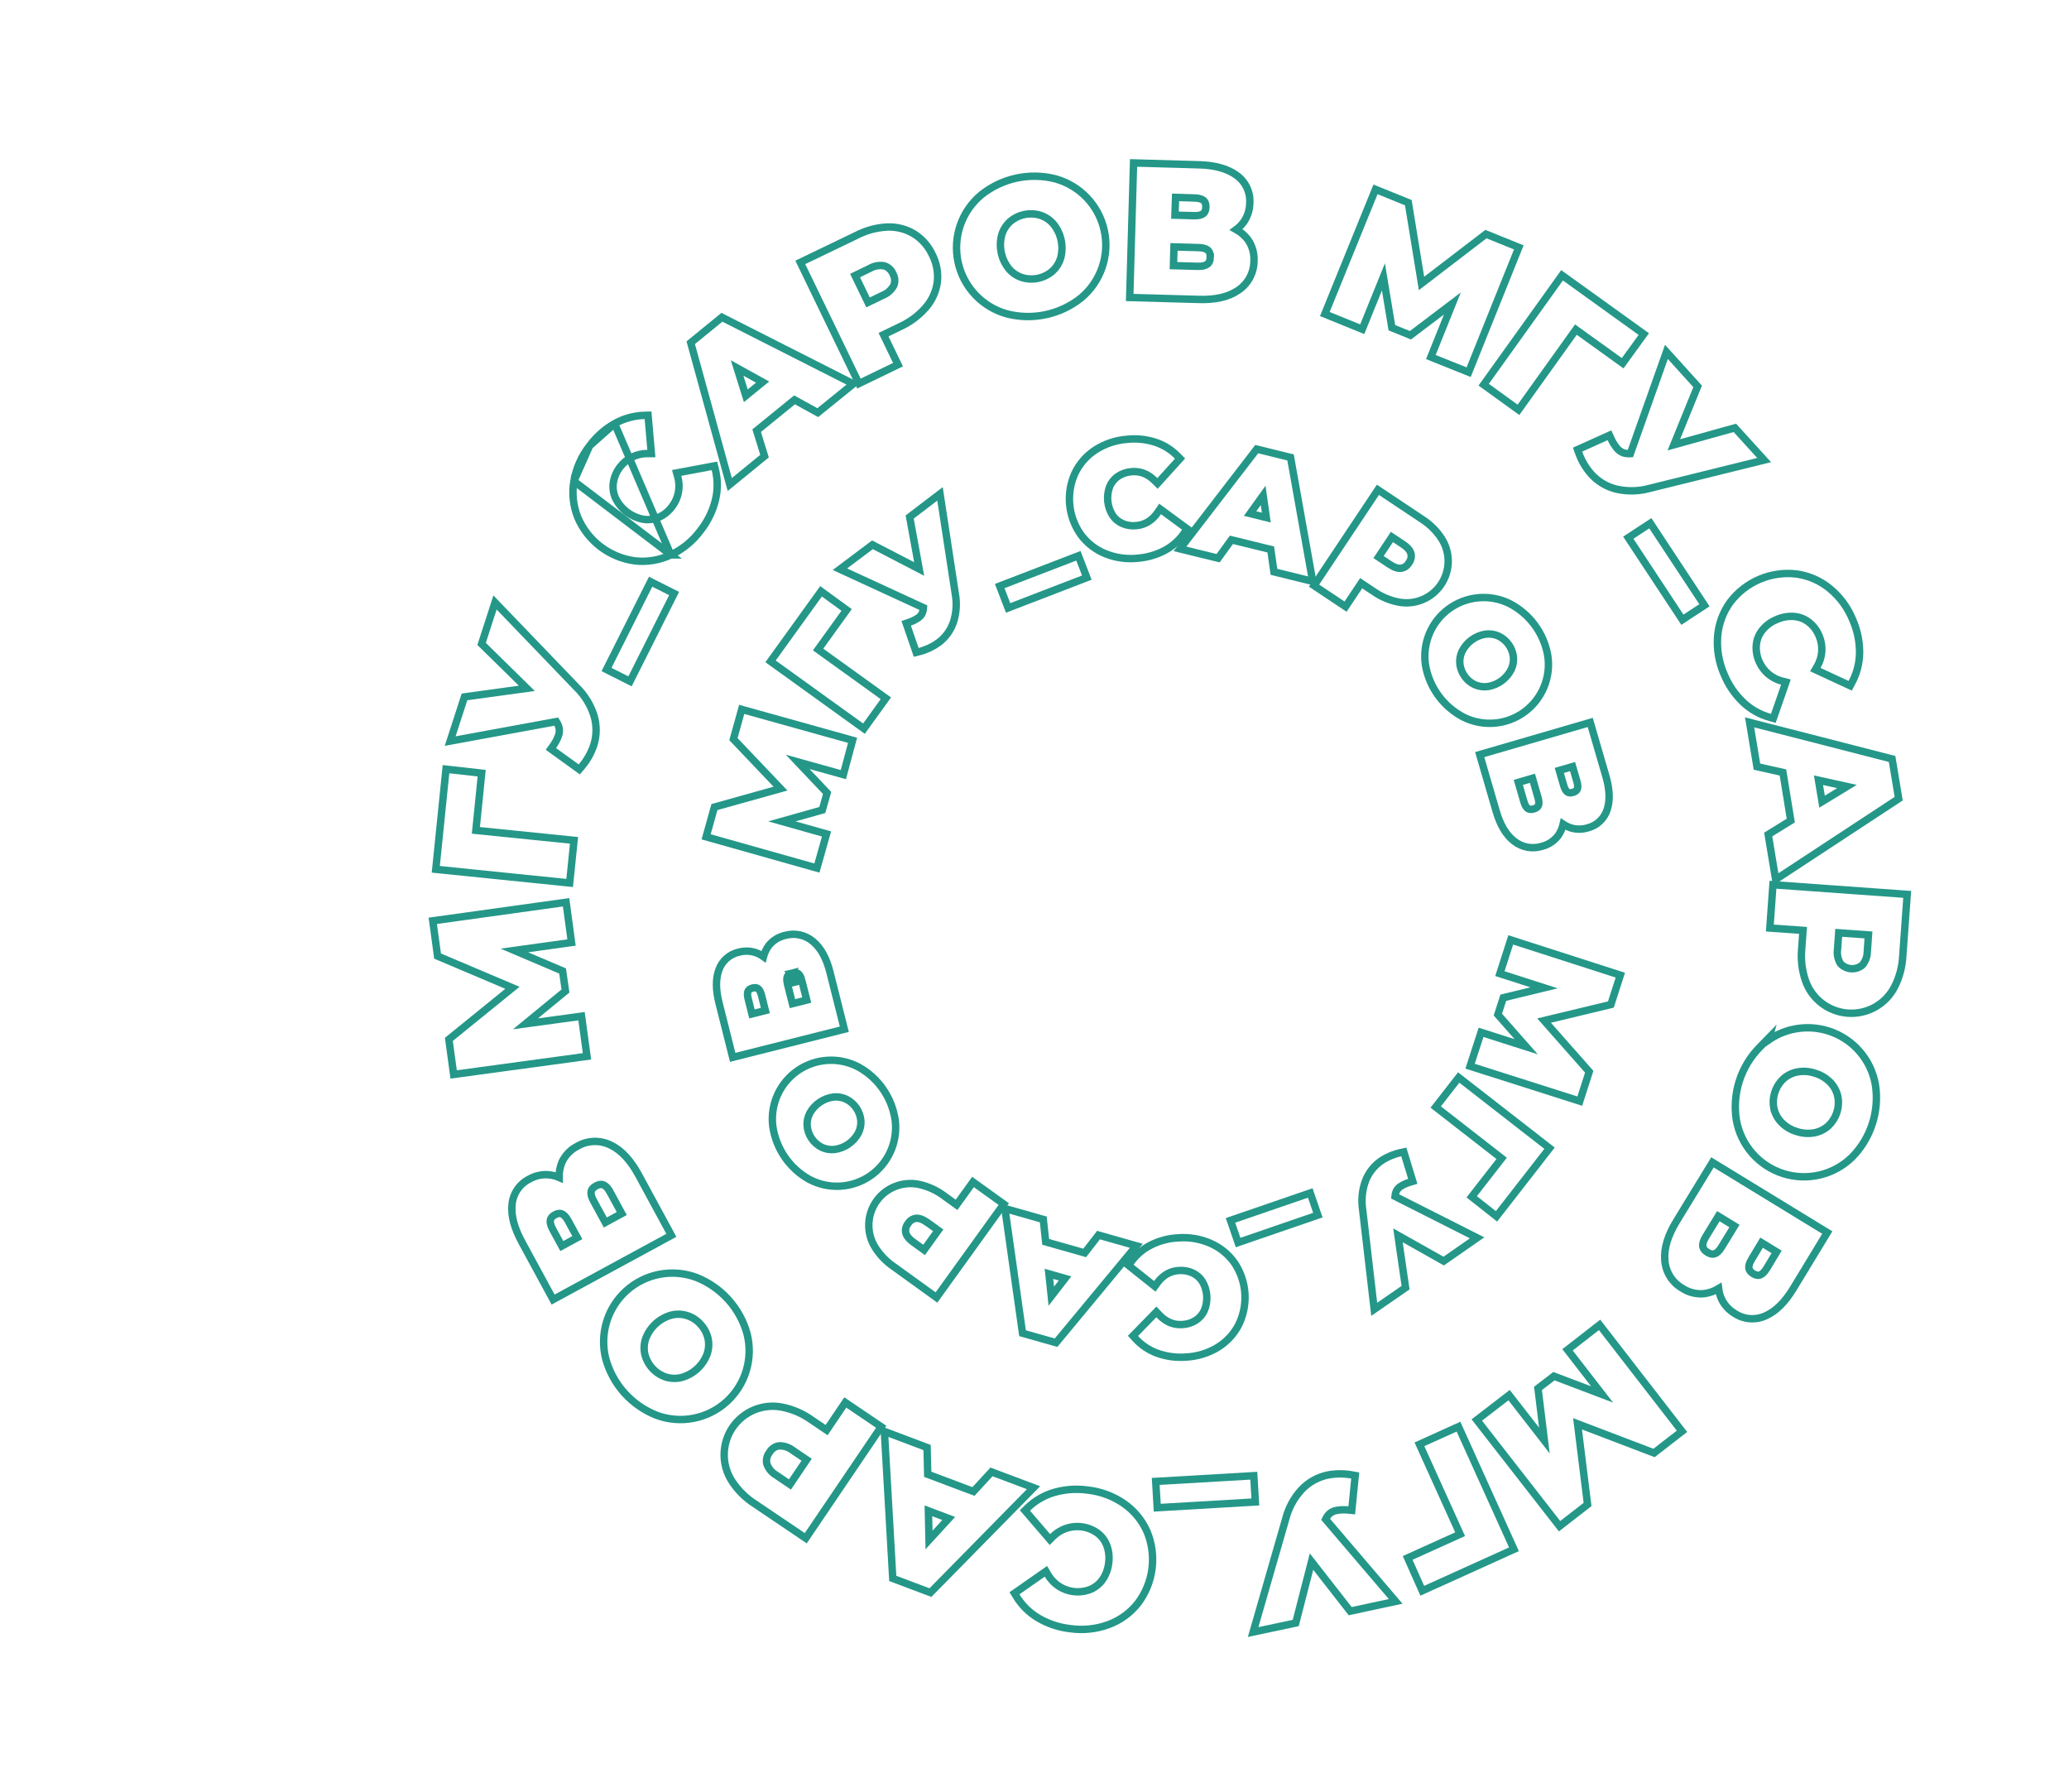 <svg width="837" height="725" viewBox="0 0 837 725" fill="none" xmlns="http://www.w3.org/2000/svg">
<path d="M579.403 143.021L578.843 144.413L580.236 144.972L592.735 149.986L594.127 150.544L594.686 149.153L613.859 101.455L614.417 100.067L613.03 99.505L601.924 95.01L601.13 94.689L600.449 95.21L575.066 114.647L569.858 82.803L569.722 81.971L568.94 81.655L557.834 77.16L556.446 76.598L555.882 77.986L536.511 125.631L535.946 127.021L537.336 127.586L549.69 132.6L551.082 133.164L551.645 131.773L559.654 111.983L562.93 131.721L563.067 132.55L563.846 132.866L569.803 135.281L570.593 135.602L571.273 135.087L587.555 122.747L579.403 143.021Z" stroke="#249788" stroke-width="3"/>
<path d="M655.226 146.046L656.438 146.918L657.315 145.709L664.102 136.352L664.986 135.133L663.763 134.254L633.142 112.232L631.922 111.355L631.046 112.576L601.084 154.398L600.213 155.613L601.425 156.488L613.069 164.892L614.29 165.773L615.167 164.548L637.518 133.318L655.226 146.046Z" stroke="#249788" stroke-width="3"/>
<path d="M711.23 186.691L713.673 186.087L711.98 184.226L702.451 173.747L701.829 173.063L700.939 173.311L677.135 179.934L686.41 157.159L686.766 156.286L686.133 155.586L675.83 144.2L674.144 142.337L673.304 144.705L659.553 183.492C658.635 183.551 657.712 183.454 656.824 183.202C655.835 182.859 654.954 182.261 654.27 181.469C653.235 180.244 652.375 178.882 651.713 177.421L651.096 176.056L649.731 176.672L639.455 181.302L638.195 181.87L638.658 183.172C639.769 186.3 641.46 189.19 643.643 191.692L643.649 191.699L643.656 191.706C646.405 194.779 650.031 196.935 654.043 197.886L654.055 197.888L654.067 197.891C658.514 198.868 663.133 198.734 667.515 197.499L711.23 186.691Z" stroke="#249788" stroke-width="3"/>
<path d="M668.455 212.891L667.632 211.642L666.381 212.462L659.972 216.662L658.714 217.487L659.542 218.743L679.774 249.419L680.598 250.668L681.848 249.848L688.258 245.648L689.516 244.823L688.687 243.567L668.455 212.891Z" stroke="#249788" stroke-width="3"/>
<path d="M694.857 257.351L694.857 257.352C694.442 262.619 695.34 267.905 697.469 272.739C699.192 276.973 701.785 280.798 705.079 283.967L705.084 283.971C708.168 286.913 711.93 289.048 716.037 290.187L717.393 290.563L717.855 289.234L721.953 277.44L722.489 275.898L720.907 275.494C718.853 274.97 716.947 273.979 715.338 272.599C713.728 271.22 712.458 269.488 711.625 267.538L711.621 267.529L711.617 267.52C710.668 265.38 710.29 263.031 710.519 260.702C710.749 258.541 711.605 256.494 712.983 254.812L712.984 254.81C714.513 252.938 716.493 251.487 718.738 250.593L718.767 250.582L718.795 250.569C721.002 249.584 723.421 249.167 725.831 249.355C727.998 249.54 730.064 250.348 731.782 251.683C733.617 253.135 735.042 255.04 735.917 257.21L735.922 257.222L735.928 257.235C736.755 259.185 737.12 261.3 736.993 263.414C736.867 265.529 736.252 267.585 735.198 269.423L734.384 270.842L735.868 271.53L747.193 276.784L748.473 277.377L749.144 276.137C751.17 272.394 752.247 268.212 752.282 263.956L752.282 263.947C752.291 259.378 751.343 254.858 749.498 250.678C747.51 245.78 744.335 241.454 740.258 238.089L740.258 238.088C736.406 234.913 731.751 232.867 726.807 232.177L726.793 232.175L726.779 232.173C721.707 231.565 716.565 232.293 711.862 234.286C707.16 236.279 703.06 239.467 699.97 243.533L699.96 243.546L699.951 243.559C697.014 247.6 695.252 252.373 694.857 257.351Z" stroke="#249788" stroke-width="3"/>
<path d="M710.596 309.097L710.762 310.094L711.748 310.315L721.276 312.449L724.449 331.908L716.172 337.018L715.315 337.547L715.48 338.54L717.952 353.468L718.329 355.742L720.255 354.476L767.285 323.594L768.101 323.058L767.941 322.094L765.589 307.951L765.429 306.988L764.482 306.745L710.018 292.759L707.788 292.186L708.165 294.457L710.596 309.097ZM735.658 315.588L747.169 318.129L737.1 324.26L735.658 315.588Z" stroke="#249788" stroke-width="3"/>
<path d="M766.439 399.154L766.441 399.151C768.409 395.28 769.538 391.037 769.753 386.7L771.44 363.261L771.548 361.764L770.051 361.657L718.732 357.971L717.235 357.863L717.128 359.36L716.092 373.876L715.985 375.373L717.482 375.48L729.401 376.326L728.869 383.754C728.456 388.108 728.972 392.499 730.385 396.638L730.387 396.644C731.647 400.283 733.949 403.47 737.007 405.811C740.064 408.152 743.742 409.543 747.584 409.81C751.425 410.078 755.261 409.21 758.613 407.316C761.965 405.421 764.687 402.583 766.439 399.154ZM755.409 384.742L755.405 384.797L755.405 384.851C755.409 386.878 754.69 388.837 753.38 390.38C752.104 391.426 750.475 391.945 748.827 391.827C747.183 391.709 745.648 390.966 744.536 389.754C743.489 388.023 743.072 385.983 743.358 383.978L743.366 383.926L743.369 383.873L743.837 377.308L755.878 378.175L755.409 384.742Z" stroke="#249788" stroke-width="3"/>
<path d="M724.842 416.477C721.482 417.281 718.316 418.701 715.498 420.65L715.778 419.608L711.774 423.703C708.045 427.517 705.258 432.148 703.633 437.227C702.008 442.307 701.591 447.696 702.414 452.965L702.416 452.979L702.418 452.992C703.292 457.989 705.517 462.651 708.851 466.474C712.185 470.296 716.501 473.134 721.333 474.678C726.164 476.223 731.326 476.417 736.26 475.238C741.193 474.059 745.71 471.552 749.32 467.989L749.33 467.98L749.34 467.97C753.058 464.162 755.838 459.542 757.459 454.473C759.081 449.405 759.5 444.029 758.683 438.771L758.681 438.758L758.679 438.744C757.811 433.745 755.59 429.078 752.257 425.252C748.925 421.425 744.607 418.584 739.774 417.037C734.941 415.49 729.777 415.297 724.842 416.477ZM717.614 448.338L717.608 448.338C717.188 446.189 717.317 443.97 717.985 441.884C718.656 439.79 719.848 437.901 721.448 436.393C723.053 434.942 725.033 433.969 727.163 433.586L727.168 433.585C729.546 433.148 731.996 433.332 734.282 434.118L734.311 434.129L734.341 434.137C736.656 434.829 738.757 436.098 740.446 437.826C741.947 439.384 742.992 441.324 743.467 443.434C743.891 445.59 743.762 447.818 743.092 449.911C742.421 452.004 741.232 453.893 739.634 455.402C738.025 456.844 736.051 457.817 733.927 458.215C731.541 458.637 729.086 458.451 726.79 457.676L726.766 457.667L726.742 457.66C724.425 456.964 722.324 455.69 720.636 453.957C719.126 452.401 718.079 450.455 717.614 448.338Z" stroke="#249788" stroke-width="3"/>
<path d="M689.302 523.278L689.334 523.275L689.365 523.271C691.457 522.993 693.457 522.29 695.249 521.216C695.432 522.767 695.872 524.284 696.558 525.703L696.564 525.716L696.571 525.73C697.751 528.053 699.571 529.989 701.816 531.309C703.649 532.516 705.761 533.233 707.951 533.39C710.147 533.548 712.347 533.137 714.338 532.197C718.464 530.382 722.149 526.631 725.459 521.208L725.461 521.205L738.441 499.824L739.218 498.545L737.941 497.765L694.048 470.946L692.769 470.164L691.987 471.444L678.229 493.951L678.228 493.952C674.746 499.667 673.078 504.967 673.494 509.793C673.656 512.127 674.394 514.384 675.642 516.363C676.884 518.332 678.591 519.964 680.614 521.115C683.184 522.791 686.245 523.554 689.302 523.278ZM690.786 506.581L690.784 506.58C689.512 505.807 688.989 504.99 688.856 504.174C688.713 503.3 688.959 502.083 689.947 500.433L695.14 491.933L701.661 495.909L696.467 504.412L696.466 504.414C695.457 506.07 694.502 506.857 693.681 507.14C692.927 507.399 692.008 507.326 690.786 506.581ZM708.629 509.331L708.633 509.325L708.637 509.318L712.635 502.649L718.723 506.373L714.718 513.054C714.717 513.056 714.716 513.058 714.715 513.059C713.732 514.668 712.799 515.441 712.004 515.72C711.28 515.974 710.404 515.911 709.244 515.189C708.067 514.458 707.605 513.701 707.499 512.944C707.382 512.118 707.637 510.947 708.629 509.331Z" stroke="#249788" stroke-width="3"/>
<path d="M611.411 565.489L610.494 564.309L609.311 565.221L598.625 573.453L597.43 574.374L598.357 575.564L629.988 616.15L630.908 617.33L632.09 616.413L641.56 609.071L642.235 608.548L642.13 607.7L638.185 575.908L668.332 587.407L669.119 587.707L669.785 587.191L679.252 579.861L680.438 578.943L679.519 577.757L648.016 537.086L647.096 535.897L645.91 536.82L635.313 545.063L634.131 545.983L635.049 547.166L648.127 564.043L629.417 556.943L628.635 556.646L627.972 557.155L622.867 561.071L622.187 561.593L622.291 562.443L624.771 582.695L611.411 565.489Z" stroke="#249788" stroke-width="3"/>
<path d="M570.822 629.544L569.463 630.158L570.069 631.521L574.76 642.063L575.373 643.442L576.749 642.82L611.094 627.283L612.461 626.665L611.843 625.298L590.639 578.431L590.021 577.065L588.654 577.683L575.593 583.588L574.226 584.206L574.845 585.573L590.677 620.566L570.822 629.544Z" stroke="#249788" stroke-width="3"/>
<path d="M507.634 657.747L506.942 660.149L509.388 659.629L523.269 656.678L524.178 656.484L524.409 655.584L530.564 631.648L545.63 650.955L546.208 651.696L547.128 651.498L562.152 648.272L564.61 647.744L562.978 645.832L536.247 614.519C536.639 613.694 537.171 612.941 537.82 612.294C538.602 611.616 539.549 611.157 540.566 610.965C542.146 610.677 543.758 610.611 545.356 610.767L546.846 610.914L546.995 609.423L548.112 598.204L548.249 596.826L546.886 596.58C543.64 595.993 540.313 596.013 537.074 596.638L537.061 596.64L537.048 596.643C533.014 597.497 529.339 599.564 526.514 602.567L526.507 602.574L526.5 602.582C523.427 605.941 521.233 610.009 520.114 614.422L507.634 657.747Z" stroke="#249788" stroke-width="3"/>
<path d="M506.34 607.611L507.839 607.524L507.75 606.025L507.296 598.401L507.207 596.905L505.711 596.992L469.038 599.133L467.542 599.22L467.628 600.716L468.066 608.35L468.152 609.849L469.651 609.761L506.34 607.611Z" stroke="#249788" stroke-width="3"/>
<path d="M454.676 608.175L454.676 608.175L454.671 608.172C450.316 605.169 445.283 603.295 440.024 602.719C435.504 602.082 430.9 602.399 426.509 603.649L426.509 603.649L426.505 603.65C422.414 604.829 418.679 607.005 415.635 609.981L414.63 610.964L415.546 612.031L423.681 621.502L424.738 622.732L425.882 621.583C428.219 619.236 431.311 617.794 434.611 617.511C437.907 617.229 441.196 618.123 443.895 620.035C445.647 621.321 446.986 623.09 447.748 625.126C448.591 627.393 448.849 629.836 448.5 632.229L448.496 632.256L448.493 632.283C448.231 634.685 447.378 636.985 446.008 638.975C444.753 640.751 443.015 642.131 441.001 642.951C437.913 644.132 434.506 644.182 431.385 643.09C428.259 641.997 425.622 639.83 423.944 636.976L423.122 635.578L421.792 636.506L411.554 643.657L410.4 644.463L411.132 645.666C413.342 649.302 416.416 652.336 420.081 654.5L420.086 654.503C424.031 656.809 428.415 658.263 432.956 658.772C438.193 659.518 443.534 658.949 448.497 657.117L448.499 657.117C453.181 655.382 457.291 652.383 460.372 648.453L460.381 648.441L460.39 648.429C463.46 644.349 465.411 639.538 466.051 634.472C466.69 629.406 465.996 624.261 464.037 619.546L464.031 619.531L464.024 619.516C462.01 614.948 458.775 611.024 454.676 608.175Z" stroke="#249788" stroke-width="3"/>
<path d="M402.053 595.722L401.107 595.366L400.422 596.109L393.806 603.29L375.3 596.33L375.066 586.521L375.042 585.51L374.096 585.153L359.928 579.811L357.77 578.998L357.901 581.3L361.103 637.477L361.159 638.452L362.072 638.796L375.488 643.843L376.401 644.187L377.085 643.491L416.489 603.406L418.105 601.763L415.948 600.951L402.053 595.722ZM383.797 614.208L375.836 622.895L375.58 611.112L383.797 614.208Z" stroke="#249788" stroke-width="3"/>
<path d="M296.075 599.069L296.078 599.073C298.454 602.74 301.585 605.858 305.26 608.221L324.721 621.355L325.962 622.193L326.802 620.953L355.651 578.357L356.492 577.114L355.25 576.273L343.196 568.117L341.953 567.275L341.112 568.52L334.399 578.46L328.234 574.285C324.676 571.751 320.621 570.004 316.336 569.159L316.331 569.159C312.554 568.427 308.645 568.821 305.09 570.291C301.535 571.761 298.489 574.243 296.332 577.428C294.175 580.614 293 584.363 292.955 588.21C292.909 592.057 293.994 595.833 296.075 599.069ZM311.214 587.563L311.269 587.491L311.315 587.413C311.728 586.712 312.294 586.115 312.971 585.664C313.628 585.228 314.372 584.941 315.151 584.824C317.184 584.771 319.173 585.431 320.772 586.692L320.815 586.726L320.861 586.757L326.328 590.449L319.568 600.441L314.103 596.739L314.057 596.707L314.008 596.679C312.24 595.665 310.895 594.051 310.215 592.132C310.039 591.355 310.034 590.55 310.199 589.771C310.369 588.968 310.716 588.214 311.214 587.563Z" stroke="#249788" stroke-width="3"/>
<path d="M302.201 539.446L302.197 539.432L302.193 539.417C300.764 534.293 298.164 529.571 294.598 525.624C291.031 521.677 286.596 518.613 281.643 516.673L281.629 516.668L281.615 516.662C276.855 514.909 271.707 514.491 266.726 515.453C261.746 516.415 257.124 518.721 253.36 522.121C249.596 525.521 246.834 529.886 245.372 534.743C243.911 539.6 243.805 544.764 245.068 549.677L245.071 549.692L245.076 549.706C246.504 554.834 249.105 559.559 252.673 563.509C256.241 567.459 260.678 570.526 265.635 572.467L265.649 572.472L265.663 572.478C270.424 574.23 275.573 574.647 280.554 573.683C285.534 572.72 290.156 570.412 293.92 567.01C297.683 563.608 300.444 559.241 301.903 554.383C303.363 549.524 303.466 544.359 302.201 539.446ZM277.987 532.142L277.992 532.143C280.087 532.812 281.961 534.038 283.413 535.689L283.426 535.703L283.439 535.717C284.937 537.335 285.977 539.324 286.452 541.477C286.888 543.595 286.737 545.791 286.013 547.828C285.142 550.094 283.75 552.123 281.949 553.75C280.148 555.378 277.989 556.558 275.647 557.196C273.548 557.708 271.349 557.635 269.289 556.985C267.201 556.272 265.328 555.039 263.848 553.402C262.368 551.764 261.329 549.776 260.83 547.626C260.383 545.515 260.535 543.321 261.269 541.292C262.141 539.028 263.533 537.002 265.333 535.375C267.132 533.748 269.287 532.567 271.626 531.927C273.725 531.404 275.929 531.478 277.987 532.142Z" stroke="#249788" stroke-width="3"/>
<path d="M227.357 470.055L227.343 470.086L227.33 470.117C226.528 472.076 226.142 474.168 226.184 476.262C224.754 475.645 223.223 475.268 221.655 475.154L221.639 475.153L221.624 475.152C219.027 475.016 216.444 475.62 214.176 476.892C212.211 477.871 210.531 479.34 209.298 481.158C208.061 482.982 207.317 485.095 207.138 487.292C206.681 491.768 208.089 496.818 211.111 502.372L223.03 524.334L223.746 525.653L225.064 524.937L270.276 500.397L271.594 499.681L270.879 498.363L258.295 475.178L258.294 475.176C255.097 469.306 251.346 465.206 246.959 463.137C244.856 462.106 242.53 461.612 240.19 461.7C237.862 461.788 235.593 462.449 233.582 463.624C230.843 465.005 228.649 467.271 227.357 470.055ZM229.843 493.786L233.551 500.601L227.282 504.008L223.575 497.195C223.575 497.194 223.575 497.194 223.574 497.193C222.674 495.528 222.477 494.336 222.636 493.51C222.78 492.756 223.277 492.028 224.48 491.376C225.684 490.723 226.565 490.704 227.274 490.993C228.051 491.309 228.941 492.123 229.843 493.785L229.843 493.786ZM241.086 479.715L241.603 479.438C242.637 478.997 243.438 479.008 244.095 479.263C244.92 479.582 245.844 480.411 246.765 482.101C246.765 482.101 246.765 482.101 246.766 482.101L251.525 490.862L244.879 494.482L240.12 485.722L240.12 485.722L240.117 485.716C239.18 484.01 238.974 482.786 239.141 481.935C239.294 481.155 239.819 480.395 241.086 479.715Z" stroke="#249788" stroke-width="3"/>
<path d="M229.724 381.438L231.204 381.232L231.004 379.751L229.203 366.456L229.001 364.964L227.51 365.171L176.554 372.256L175.073 372.462L175.275 373.944L176.9 385.871L177.015 386.717L177.801 387.05L207.305 399.551L182.241 419.882L181.586 420.413L181.699 421.249L183.313 433.12L183.515 434.607L185.002 434.404L235.971 427.469L237.456 427.267L237.255 425.781L235.457 412.526L235.255 411.039L233.768 411.241L212.573 414.127L228.101 401.387L228.754 400.851L228.634 400.015L227.715 393.587L227.595 392.75L226.817 392.419L208.085 384.447L229.724 381.438Z" stroke="#249788" stroke-width="3"/>
<path d="M194.709 314.216L194.858 312.74L193.384 312.574L181.932 311.289L180.427 311.12L180.273 312.628L176.445 350.132L176.293 351.625L177.785 351.777L228.958 356.995L230.45 357.147L230.603 355.655L232.059 341.397L232.211 339.904L230.718 339.752L192.515 335.872L194.709 314.216Z" stroke="#249788" stroke-width="3"/>
<path d="M201.993 245.499L200.257 243.693L199.485 246.076L195.117 259.568L194.831 260.45L195.493 261.1L213.128 278.428L188.837 281.762L187.905 281.891L187.614 282.786L182.888 297.37L182.112 299.762L184.586 299.308L225.059 291.874C225.57 292.64 225.946 293.49 226.167 294.387C226.366 295.414 226.296 296.475 225.964 297.467C225.418 298.98 224.667 300.411 223.731 301.72L222.862 302.935L224.073 303.809L233.216 310.406L234.335 311.214L235.233 310.166C237.395 307.643 239.059 304.732 240.136 301.59L240.14 301.58L240.143 301.571C241.429 297.652 241.484 293.434 240.299 289.484L240.296 289.474L240.293 289.464C238.927 285.121 236.505 281.184 233.245 278.005L201.993 245.499Z" stroke="#249788" stroke-width="3"/>
<path d="M246.035 269.466L245.362 270.805L246.7 271.479L253.532 274.921L254.873 275.597L255.547 274.254L272.035 241.41L272.708 240.07L271.368 239.397L264.546 235.97L263.206 235.297L262.532 236.637L246.035 269.466Z" stroke="#249788" stroke-width="3"/>
<path d="M271.392 224.446L271.391 224.446C266.877 226.582 261.857 227.421 256.894 226.87L256.879 226.868L256.863 226.866C251.811 226.201 247.02 224.228 242.963 221.144C238.906 218.06 235.724 213.97 233.732 209.28L233.726 209.266L233.72 209.252C231.861 204.614 231.325 199.552 232.17 194.628L271.392 224.446ZM271.392 224.446C276.12 222.206 280.226 218.84 283.35 214.644C286.195 211.044 288.25 206.885 289.381 202.437L289.383 202.429C290.411 198.283 290.403 193.948 289.359 189.807L289.014 188.44L287.629 188.699L275.35 190.996L273.74 191.298L274.181 192.875C274.751 194.915 274.841 197.06 274.445 199.142C274.048 201.223 273.175 203.185 271.895 204.873L271.887 204.883L271.879 204.894C270.496 206.783 268.646 208.281 266.511 209.241C264.525 210.109 262.331 210.385 260.192 210.036C257.809 209.577 255.563 208.574 253.629 207.106C251.696 205.639 250.127 203.746 249.043 201.575C248.135 199.601 247.813 197.409 248.114 195.257C248.457 192.923 249.408 190.721 250.871 188.871L250.88 188.861L250.887 188.85C252.175 187.164 253.835 185.799 255.739 184.863C257.643 183.927 259.737 183.445 261.859 183.455L263.502 183.463L263.36 181.826L262.285 169.373L262.164 167.966L260.752 168.002C256.504 168.111 252.346 169.259 248.643 171.345L248.643 171.345L248.639 171.348M271.392 224.446L248.639 171.348M248.639 171.348C244.667 173.604 241.215 176.672 238.508 180.352M248.639 171.348L238.508 180.352M238.508 180.352C235.241 184.509 233.063 189.416 232.171 194.627L238.508 180.352Z" stroke="#249788" stroke-width="3"/>
<path d="M308.501 185.135L309.284 184.496L308.985 183.53L306.099 174.2L321.421 161.735L329.94 166.423L330.823 166.909L331.606 166.275L343.41 156.731L345.212 155.274L343.145 154.227L292.916 128.774L292.045 128.333L291.289 128.95L280.184 138.007L279.427 138.625L279.686 139.568L294.608 193.76L295.219 195.98L297.003 194.524L308.501 185.135ZM301.711 160.091L298.197 148.85L308.511 154.553L301.711 160.091Z" stroke="#249788" stroke-width="3"/>
<path d="M358.791 91.835L358.791 91.835L358.778 91.836C354.398 92.085 350.123 93.273 346.241 95.318L325.112 105.489L323.757 106.14L324.412 107.494L346.823 153.799L347.477 155.149L348.827 154.495L361.926 148.152L363.274 147.499L362.624 146.15L357.425 135.366L364.133 132.125C368.108 130.311 371.651 127.672 374.526 124.381L374.526 124.38C377.034 121.506 378.649 117.963 379.175 114.185L379.177 114.167L379.179 114.149C379.619 110.328 378.914 106.463 377.156 103.043C375.551 99.544 372.956 96.591 369.69 94.551L369.675 94.542L369.66 94.533C366.379 92.589 362.6 91.651 358.791 91.835ZM361.203 110.682L361.235 110.759L361.275 110.832C361.671 111.543 361.902 112.334 361.951 113.146C361.999 113.935 361.875 114.724 361.587 115.459C360.627 117.249 359.071 118.647 357.188 119.411L357.142 119.429L357.098 119.451L351.162 122.326L345.907 111.46L351.828 108.593L351.877 108.569L351.924 108.542C353.681 107.527 355.741 107.169 357.736 107.531C358.497 107.768 359.198 108.166 359.791 108.698C360.403 109.247 360.885 109.924 361.203 110.682Z" stroke="#249788" stroke-width="3"/>
<path d="M407.318 126.955L407.332 126.959L407.347 126.963C412.502 128.283 417.894 128.389 423.097 127.271C428.3 126.154 433.172 123.844 437.331 120.523L437.343 120.513L437.355 120.503C441.251 117.255 444.184 113.004 445.837 108.21C447.491 103.415 447.802 98.26 446.736 93.301C445.671 88.343 443.27 83.77 439.793 80.078C436.316 76.386 431.895 73.715 427.01 72.354L426.995 72.35L426.98 72.346C421.827 71.026 416.439 70.92 411.239 72.036C406.039 73.152 401.168 75.459 397.011 78.777L397 78.786L396.988 78.796C393.086 82.04 390.145 86.29 388.486 91.085C386.827 95.881 386.513 101.04 387.577 106.002C388.641 110.964 391.043 115.54 394.523 119.233C398.003 122.927 402.428 125.597 407.318 126.955ZM429.269 97.104C429.78 99.476 429.723 101.936 429.105 104.282C428.506 106.355 427.345 108.222 425.749 109.674C424.086 111.121 422.082 112.119 419.926 112.575C417.768 113.031 415.53 112.929 413.423 112.278C411.37 111.607 409.544 110.38 408.147 108.733C406.623 106.846 405.564 104.627 405.056 102.255C404.547 99.883 404.604 97.424 405.221 95.078C405.818 93.006 406.975 91.138 408.566 89.682C410.228 88.232 412.234 87.232 414.392 86.777C416.552 86.321 418.793 86.426 420.9 87.083C422.949 87.755 424.772 88.982 426.167 90.627C427.696 92.512 428.759 94.731 429.269 97.104Z" stroke="#249788" stroke-width="3"/>
<path d="M504.835 96.94L504.816 96.912L504.795 96.885C503.515 95.228 501.918 93.858 500.108 92.849C501.361 91.922 502.458 90.79 503.349 89.493L503.36 89.477L503.37 89.46C504.787 87.279 505.558 84.741 505.595 82.14C505.734 79.949 505.307 77.759 504.354 75.781C503.397 73.795 501.942 72.09 500.132 70.832C496.418 68.158 491.336 66.825 485.055 66.659C485.054 66.659 485.054 66.659 485.053 66.659L460.071 65.948L458.572 65.906L458.529 67.405L457.06 118.83L457.018 120.33L458.518 120.372L484.887 121.113C484.888 121.113 484.89 121.113 484.891 121.113C491.565 121.337 496.997 120.154 501.001 117.358C502.939 116.05 504.526 114.286 505.621 112.221C506.712 110.165 507.282 107.875 507.284 105.549C507.462 102.486 506.599 99.452 504.835 96.94ZM483.054 87.244L475.31 87.026L475.568 79.838L483.256 80.084L483.256 80.084L483.267 80.084C485.16 80.13 486.286 80.554 486.917 81.103C487.493 81.605 487.876 82.404 487.835 83.788C487.794 85.173 487.365 85.953 486.758 86.425C486.095 86.94 484.946 87.301 483.057 87.244L483.054 87.244ZM489.602 104.011L489.619 104.013C489.566 105.457 489.119 106.299 488.482 106.814C487.788 107.375 486.6 107.767 484.666 107.728C484.664 107.728 484.662 107.728 484.66 107.728L474.713 107.448L474.927 99.867L484.886 100.148L484.89 100.148C486.828 100.197 487.989 100.635 488.645 101.209C489.248 101.737 489.643 102.575 489.602 104.011Z" stroke="#249788" stroke-width="3"/>
<path d="M600.574 418.023L599.153 417.57L598.692 418.989L595.175 429.827L594.71 431.261L596.147 431.719L637.657 444.939L639.082 445.393L639.54 443.969L642.648 434.312L642.909 433.5L642.345 432.86L624.647 412.815L650.849 406.518L651.668 406.321L651.926 405.519L655.034 395.862L655.494 394.434L654.066 393.975L612.586 380.633L611.157 380.173L610.698 381.602L607.232 392.387L606.774 393.815L608.201 394.274L624.642 399.561L608.961 403.371L608.145 403.57L607.888 404.37L606.211 409.581L605.95 410.393L606.514 411.032L617.399 423.384L600.574 418.023Z" stroke="#249788" stroke-width="3"/>
<path d="M596.285 482.915L595.37 484.091L596.54 485.014L604.212 491.065L605.398 492L606.325 490.809L625.929 465.615L626.85 464.431L625.666 463.51L591.287 436.754L590.104 435.833L589.182 437.017L581.73 446.592L580.809 447.775L581.992 448.697L607.479 468.535L596.285 482.915Z" stroke="#249788" stroke-width="3"/>
<path d="M555.641 527.123L555.93 529.602L557.984 528.184L567.844 521.374L568.61 520.845L568.476 519.924L565.531 499.673L583.214 509.631L584.034 510.093L584.807 509.555L595.484 502.127L597.548 500.691L595.304 499.557L564.329 483.902C564.389 483.192 564.563 482.494 564.844 481.835C565.215 481.079 565.778 480.434 566.478 479.964C567.6 479.235 568.818 478.666 570.096 478.273L571.527 477.833L571.09 476.401L568.299 467.268L567.895 465.946L566.545 466.24C563.771 466.845 561.136 467.964 558.774 469.54L558.765 469.546L558.756 469.552C555.839 471.561 553.61 474.416 552.368 477.733L552.365 477.743L552.361 477.752C551.046 481.418 550.658 485.351 551.232 489.202L555.641 527.123Z" stroke="#249788" stroke-width="3"/>
<path d="M531.713 491.992L533.132 491.504L532.644 490.086L530.539 483.963L530.052 482.545L528.633 483.032L499.203 493.146L497.784 493.633L498.272 495.052L500.377 501.174L500.864 502.593L502.283 502.105L531.713 491.992Z" stroke="#249788" stroke-width="3"/>
<path d="M499.551 511.042L499.543 511.029L499.534 511.016C497.114 507.497 493.767 504.717 489.864 502.985C485.732 501.139 481.205 500.35 476.691 500.69C472.792 500.872 468.975 501.875 465.49 503.634L465.485 503.637C462.241 505.29 459.452 507.715 457.364 510.698L456.556 511.853L457.659 512.731L465.934 519.324L467.158 520.3L468.081 519.034C470.448 515.785 473.367 514.134 476.893 513.91L476.906 513.909L476.918 513.908C478.854 513.753 480.797 514.104 482.557 514.926C484.172 515.7 485.531 516.923 486.47 518.448C487.476 520.198 488.065 522.157 488.191 524.172C488.318 526.187 487.979 528.204 487.2 530.066C486.457 531.699 485.259 533.084 483.75 534.055C482.107 535.09 480.223 535.681 478.283 535.768L478.27 535.769L478.258 535.769C474.742 535.985 471.641 534.713 468.877 531.787L467.804 530.652L466.713 531.77L459.325 539.338L458.34 540.346L459.285 541.392C461.729 544.093 464.799 546.152 468.226 547.386L468.231 547.388C471.91 548.697 475.823 549.217 479.715 548.914C484.222 548.711 488.608 547.394 492.481 545.08L492.487 545.076C496.139 542.871 499.112 539.7 501.076 535.913L501.084 535.899L501.091 535.884C503.019 531.968 503.892 527.616 503.622 523.259C503.352 518.902 501.949 514.69 499.551 511.042Z" stroke="#249788" stroke-width="3"/>
<path d="M445.375 499.855L444.402 499.579L443.781 500.378L438.801 506.792L423.025 502.314L422.158 494.242L422.05 493.235L421.076 492.959L408.744 489.465L406.527 488.837L406.85 491.119L413.523 538.299L413.66 539.266L414.6 539.532L426.276 542.838L427.216 543.104L427.84 542.352L458.231 505.692L459.7 503.919L457.486 503.291L445.375 499.855ZM430.849 517.116L425.295 524.294L424.34 515.255L430.849 517.116Z" stroke="#249788" stroke-width="3"/>
<path d="M353.867 504.283L353.867 504.283L353.873 504.293C355.815 507.469 358.409 510.196 361.484 512.294L377.622 523.94L378.839 524.819L379.717 523.601L405.186 488.253L406.064 487.034L404.844 486.158L394.843 478.976L393.627 478.102L392.751 479.317L386.971 487.341L382.036 483.787C379.059 481.542 375.639 479.953 372.002 479.125L371.994 479.123C368.773 478.409 365.413 478.654 362.33 479.829C359.246 481.004 356.575 483.057 354.646 485.734C352.717 488.411 351.615 491.595 351.477 494.892C351.338 498.188 352.169 501.453 353.867 504.283ZM367.321 494.937L367.377 494.868L367.424 494.793C367.774 494.24 368.244 493.773 368.798 493.426C369.347 493.084 369.965 492.868 370.607 492.793C371.802 492.703 373.312 493.169 375.2 494.526C375.2 494.526 375.2 494.526 375.2 494.526C375.2 494.526 375.201 494.526 375.201 494.526L379.54 497.651L373.836 505.573L369.497 502.448C367.61 501.089 366.703 499.796 366.419 498.625C366.287 497.985 366.299 497.324 366.453 496.689C366.608 496.047 366.905 495.449 367.321 494.937Z" stroke="#249788" stroke-width="3"/>
<path d="M362.175 453.302L362.173 453.286L362.171 453.271C361.553 448.772 359.899 444.478 357.339 440.727C354.779 436.977 351.382 433.872 347.418 431.658L347.405 431.651L347.392 431.644C343.564 429.602 339.249 428.647 334.916 428.883C330.584 429.119 326.398 430.536 322.814 432.981C319.23 435.427 316.383 438.807 314.583 442.755C312.783 446.703 312.098 451.068 312.602 455.378L312.604 455.392L312.606 455.407C313.222 459.907 314.876 464.202 317.436 467.954C319.996 471.706 323.392 474.812 327.358 477.027L327.371 477.035L327.385 477.042C331.215 479.079 335.528 480.03 339.859 479.791C344.191 479.552 348.374 478.134 351.957 475.689C355.54 473.244 358.386 469.866 360.187 465.92C361.988 461.974 362.675 457.61 362.175 453.302ZM331.601 445.863C333.269 444.725 335.181 443.995 337.183 443.733C338.957 443.544 340.748 443.85 342.358 444.617C343.995 445.436 345.396 446.66 346.428 448.171C347.46 449.683 348.089 451.433 348.256 453.255C348.381 455.036 348.011 456.817 347.187 458.402C346.212 460.169 344.836 461.682 343.17 462.82C341.503 463.958 339.593 464.688 337.593 464.952C335.819 465.138 334.027 464.832 332.415 464.067C330.776 463.251 329.373 462.028 328.341 460.515C327.309 459.001 326.682 457.248 326.52 455.424C326.393 453.645 326.76 451.865 327.582 450.282C328.557 448.514 329.933 447 331.601 445.863Z" stroke="#249788" stroke-width="3"/>
<path d="M324.344 396.541L324.344 396.541C323.962 394.991 323.408 394.185 322.871 393.8C322.384 393.451 321.667 393.275 320.491 393.569L324.344 396.541ZM324.344 396.541L324.346 396.549M324.344 396.541L324.346 396.549M324.346 396.549L326.357 404.514L320.572 405.971L318.569 398.013C318.569 398.012 318.569 398.011 318.569 398.01M324.346 396.549L318.569 398.01M318.569 398.01C318.184 396.449 318.29 395.465 318.578 394.867C318.836 394.331 319.364 393.851 320.491 393.569L318.569 398.01ZM311.046 382.412L311.024 382.439L311.003 382.468C310.002 383.823 309.275 385.348 308.852 386.958C307.86 386.238 306.76 385.669 305.587 385.276L305.573 385.271L305.56 385.267C303.417 384.593 301.126 384.544 298.957 385.125C297.099 385.521 295.375 386.388 293.949 387.644C292.516 388.906 291.434 390.517 290.809 392.321C289.465 395.973 289.562 400.478 290.874 405.709L290.874 405.71L296.041 426.234L296.408 427.689L297.863 427.322L340.109 416.675L341.564 416.309L341.197 414.854L335.74 393.186L335.74 393.185C334.35 387.673 332.117 383.471 328.897 380.815C327.361 379.505 325.523 378.596 323.55 378.17C321.588 377.746 319.553 377.812 317.624 378.361C315.038 378.931 312.72 380.359 311.046 382.412ZM309.616 408.747L304.195 410.116L302.648 403.948L302.647 403.945C302.261 402.419 302.36 401.464 302.631 400.89C302.871 400.381 303.365 399.92 304.446 399.646C305.527 399.372 306.179 399.542 306.631 399.876C307.142 400.253 307.682 401.047 308.068 402.576C308.068 402.576 308.068 402.576 308.068 402.576L309.616 408.747Z" stroke="#249788" stroke-width="3"/>
<path d="M339.714 312.919L341.173 313.326L341.566 311.864L344.518 300.88L344.904 299.445L343.473 299.046L301.503 287.34L300.058 286.936L299.655 288.382L296.931 298.154L296.703 298.974L297.29 299.591L315.747 318.984L289.827 326.227L289.013 326.454L288.786 327.269L286.062 337.042L285.66 338.482L287.099 338.888L329.031 350.715L330.475 351.122L330.882 349.678L333.958 338.769L334.365 337.326L332.921 336.919L316.303 332.236L331.846 327.866L332.656 327.638L332.884 326.828L334.369 321.556L334.6 320.736L334.014 320.117L322.689 308.164L339.714 312.919Z" stroke="#249788" stroke-width="3"/>
<path d="M341.623 247.925L342.496 246.715L341.29 245.836L333.368 240.063L332.149 239.175L331.268 240.398L312.593 266.293L311.715 267.511L312.933 268.388L348.296 293.852L349.512 294.728L350.389 293.513L357.492 283.672L358.371 282.454L357.152 281.576L330.957 262.714L341.623 247.925Z" stroke="#249788" stroke-width="3"/>
<path d="M380.655 202.259L380.273 199.759L378.262 201.294L368.734 208.566L368.004 209.124L368.169 210.028L371.841 230.153L353.786 220.79L352.949 220.356L352.195 220.922L341.793 228.733L339.783 230.243L342.066 231.295L373.589 245.819C373.554 246.528 373.404 247.229 373.143 247.893C372.8 248.664 372.261 249.331 371.578 249.827C370.48 250.596 369.28 251.207 368.013 251.643L366.593 252.132L367.083 253.551L370.197 262.578L370.648 263.884L371.987 263.542C374.74 262.837 377.335 261.621 379.638 259.957L379.646 259.952L379.654 259.946C382.498 257.835 384.622 254.899 385.74 251.538L385.743 251.528L385.747 251.518C386.921 247.805 387.157 243.86 386.433 240.035L380.655 202.259Z" stroke="#249788" stroke-width="3"/>
<path d="M405.821 236.519L404.42 237.058L404.96 238.459L407.29 244.499L407.829 245.898L409.228 245.359L438.271 234.178L439.671 233.639L439.131 232.238L436.802 226.198L436.263 224.799L434.864 225.338L405.821 236.519Z" stroke="#249788" stroke-width="3"/>
<path d="M447.249 224.001L447.253 224.003C451.457 225.677 456.01 226.284 460.506 225.77C464.391 225.439 468.164 224.299 471.582 222.423L471.582 222.423L471.592 222.418C474.771 220.644 477.467 218.119 479.447 215.064L480.216 213.877L479.076 213.04L470.566 206.786L469.313 205.865L468.438 207.151C466.168 210.486 463.309 212.24 459.811 212.592L459.797 212.593L459.784 212.595C457.856 212.825 455.901 212.544 454.116 211.781C452.472 211.071 451.068 209.9 450.076 208.408C449.005 206.696 448.342 204.759 448.14 202.749C447.939 200.739 448.203 198.71 448.913 196.819C449.592 195.163 450.734 193.739 452.204 192.718C453.808 191.624 455.67 190.965 457.606 190.807L457.619 190.806L457.633 190.805C461.149 190.455 464.294 191.614 467.153 194.442L468.267 195.544L469.319 194.383L476.425 186.543L477.372 185.498L476.387 184.488C473.847 181.882 470.706 179.938 467.241 178.825L467.241 178.825L467.233 178.823C463.507 177.65 459.576 177.274 455.695 177.718C451.204 178.091 446.874 179.568 443.09 182.016L443.084 182.02C439.507 184.357 436.648 187.64 434.824 191.503L434.818 191.517L434.811 191.531C433.028 195.517 432.317 199.899 432.748 204.244C433.179 208.589 434.738 212.746 437.271 216.303L437.28 216.316L437.289 216.329C439.839 219.754 443.286 222.409 447.249 224.001Z" stroke="#249788" stroke-width="3"/>
<path d="M491.797 225.547L492.778 225.787L493.369 224.969L498.156 218.353L514.084 222.253L515.216 230.29L515.358 231.294L516.343 231.537L528.796 234.603L531.037 235.155L530.631 232.883L522.254 185.98L522.082 185.019L521.135 184.787L509.346 181.894L508.396 181.661L507.8 182.436L478.754 220.184L477.35 222.008L479.586 222.556L491.797 225.547ZM505.715 207.726L510.998 200.38L512.28 209.358L505.715 207.726Z" stroke="#249788" stroke-width="3"/>
<path d="M583.116 217.752L583.116 217.752L583.113 217.746C581.064 214.634 578.379 211.991 575.234 209.993L558.676 198.955L557.428 198.123L556.596 199.37L532.421 235.629L531.588 236.877L532.837 237.709L543.089 244.54L544.337 245.371L545.169 244.124L550.655 235.895L555.713 239.264C558.77 241.401 562.246 242.866 565.91 243.563L565.918 243.564C569.165 244.163 572.516 243.796 575.556 242.509C578.596 241.222 581.192 239.072 583.022 236.325C584.853 233.577 585.837 230.354 585.854 227.052C585.871 223.751 584.919 220.518 583.116 217.752ZM570.011 227.59L569.959 227.66L569.916 227.735C569.586 228.3 569.133 228.783 568.591 229.15C568.051 229.515 567.435 229.754 566.79 229.849C565.626 230.009 564.123 229.598 562.135 228.28C562.135 228.28 562.134 228.279 562.134 228.279L557.691 225.315L563.097 217.197L567.551 220.159L567.551 220.159C569.502 221.456 570.456 222.709 570.774 223.867C570.929 224.502 570.942 225.165 570.812 225.806C570.681 226.453 570.407 227.063 570.011 227.59Z" stroke="#249788" stroke-width="3"/>
<path d="M576.673 269.053L576.675 269.068L576.677 269.083C577.453 273.559 579.26 277.793 581.954 281.45C584.648 285.108 588.156 288.089 592.201 290.157L592.213 290.164L592.226 290.17C596.126 292.07 600.472 292.868 604.793 292.475C609.113 292.083 613.244 290.515 616.738 287.943C620.231 285.371 622.954 281.891 624.612 277.882C626.27 273.873 626.799 269.487 626.142 265.198L626.14 265.183L626.137 265.168C625.358 260.693 623.551 256.461 620.857 252.804C618.164 249.147 614.657 246.166 610.615 244.095L610.601 244.088L610.587 244.081C606.687 242.184 602.343 241.389 598.023 241.783C593.704 242.176 589.575 243.744 586.082 246.316C582.589 248.887 579.866 252.365 578.208 256.372C576.55 260.38 576.019 264.765 576.673 269.053ZM596.763 277.017L596.379 276.854C594.884 276.096 593.584 274.996 592.588 273.642C591.502 272.168 590.811 270.44 590.581 268.624C590.392 266.849 590.698 265.057 591.465 263.446C592.372 261.639 593.692 260.072 595.318 258.871C596.945 257.669 598.832 256.869 600.826 256.533C602.591 256.268 604.395 256.498 606.036 257.197C607.703 257.954 609.147 259.125 610.232 260.599C611.318 262.074 612.007 263.802 612.234 265.62C612.424 267.391 612.119 269.181 611.353 270.789C610.442 272.591 609.121 274.155 607.495 275.353C605.87 276.552 603.985 277.352 601.994 277.689C600.222 277.949 598.412 277.716 596.763 277.017Z" stroke="#249788" stroke-width="3"/>
<path d="M630.337 338.003L630.357 337.976L630.376 337.948C631.333 336.557 632.009 335.004 632.377 333.375C633.397 334.062 634.52 334.594 635.71 334.949L635.726 334.953L635.742 334.958C637.908 335.551 640.198 335.516 642.345 334.854C644.184 334.386 645.873 333.452 647.247 332.142C648.629 330.826 649.646 329.175 650.202 327.351C651.409 323.637 651.152 319.139 649.653 313.973L649.653 313.971L643.735 293.654L643.316 292.214L641.876 292.634L600.046 304.81L598.606 305.23L599.025 306.67L605.268 328.135L605.268 328.136C606.858 333.598 609.244 337.717 612.561 340.255C614.144 341.507 616.013 342.348 618.001 342.701C619.976 343.052 622.007 342.912 623.914 342.291C626.477 341.626 628.74 340.115 630.337 338.003ZM630.802 311.63L636.17 310.067L637.941 316.155C638.382 317.669 638.317 318.629 638.067 319.213C637.845 319.73 637.368 320.207 636.3 320.519C635.232 320.83 634.574 320.684 634.11 320.367C633.586 320.009 633.018 319.235 632.581 317.723L632.58 317.719L630.802 311.63ZM620.487 327.195L620.482 327.197C619.333 327.534 618.613 327.388 618.109 327.055C617.552 326.686 616.959 325.894 616.504 324.353C616.503 324.352 616.503 324.351 616.503 324.35L614.215 316.473L619.936 314.803L622.211 322.678L622.212 322.679C622.662 324.232 622.596 325.224 622.334 325.833C622.099 326.377 621.596 326.873 620.487 327.195Z" stroke="#249788" stroke-width="3"/>
</svg>
